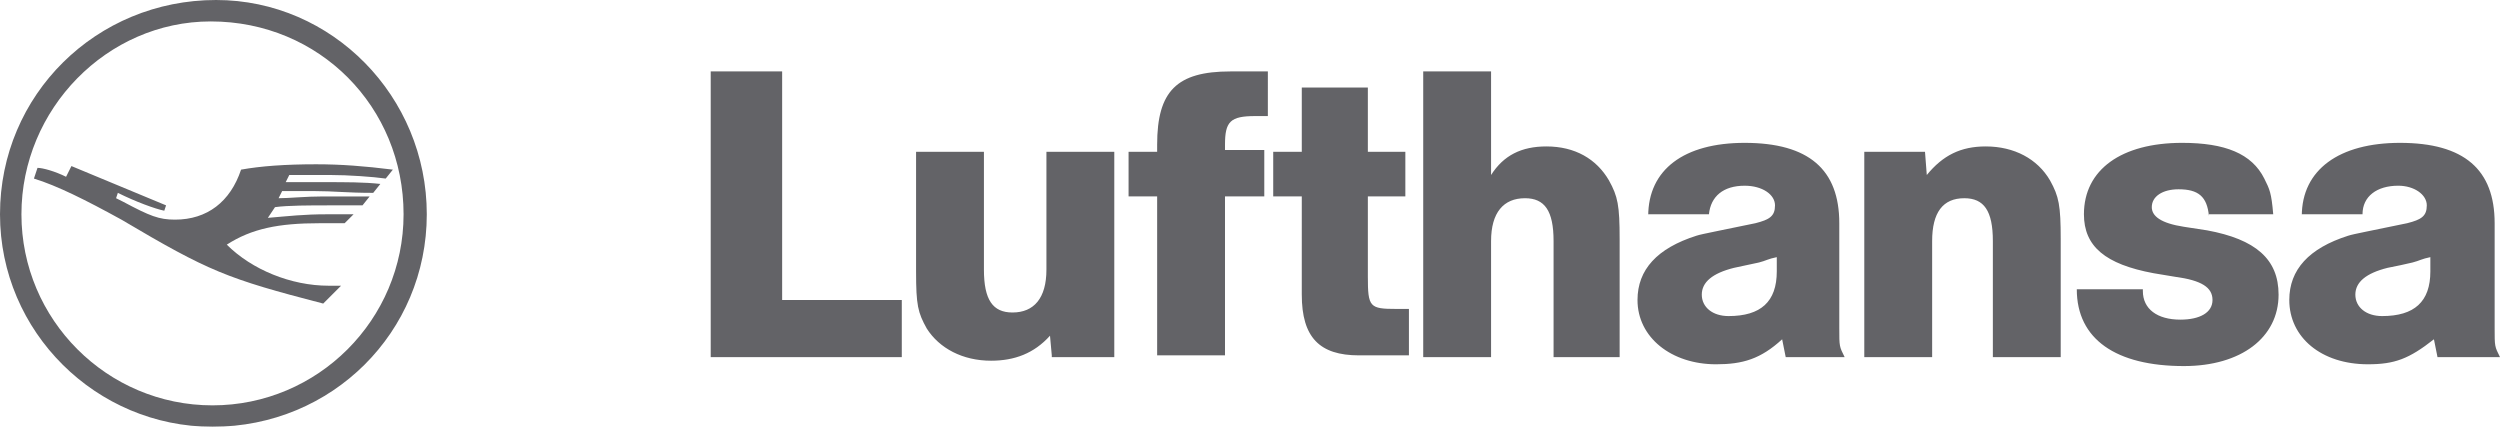 <?xml version="1.0" encoding="utf-8"?>
<!-- Generator: Adobe Illustrator 18.0.0, SVG Export Plug-In . SVG Version: 6.00 Build 0)  -->
<!DOCTYPE svg PUBLIC "-//W3C//DTD SVG 1.1//EN" "http://www.w3.org/Graphics/SVG/1.1/DTD/svg11.dtd">
<svg version="1.1" id="Layer_1" xmlns="http://www.w3.org/2000/svg" xmlns:xlink="http://www.w3.org/1999/xlink" x="0px" y="0px"
	 viewBox="0 0 140 23.9" enable-background="new 0 0 140 23.9" xml:space="preserve">
<g opacity="0.75">
	<path id="path2874_3_" fill="#2F2F34" d="M23.9,12c0,6.6-5.3,11.9-12,11.9C5.4,23.9,0,18.6,0,12
		C0,5.3,5.4,0,12.1,0C18.6,0,23.9,5.4,23.9,12 M1.2,12c0,5.9,4.8,10.7,10.7,10.7c5.9,0,10.7-4.8,10.7-10.7c0-6-4.7-10.8-10.8-10.8
		C6,1.2,1.2,6.1,1.2,12z M9.3,11.5l-0.1,0.3c-0.5-0.1-1.6-0.5-2.6-1l-0.1,0.3l0.4,0.2c1.5,0.8,2,1,2.9,1c1.8,0,3.1-1,3.7-2.8
		c1.1-0.2,2.5-0.3,4.2-0.3c1.4,0,2.7,0.1,4.3,0.3l-0.4,0.5c-0.7-0.1-2.1-0.2-3.1-0.2c-1.2,0-1.9,0-2.3,0L16,10.2c1,0,1.3,0,2.1,0
		c1.3,0,2.3,0,3.2,0.1l-0.4,0.5c-1.5,0-2.2-0.1-3.3-0.1c-0.6,0-1.1,0-1.8,0l-0.2,0.4c0.6,0,1.5-0.1,2.5-0.1c0.9,0,1.9,0,2.6,0
		l-0.4,0.5c-0.4,0-1.3,0-1.9,0c-1,0-2.3,0-3,0.1L15,12.2c1.2-0.1,2-0.2,3.3-0.2c0.5,0,0.9,0,1.5,0l-0.5,0.5c-0.8,0-1.1,0-1.4,0
		c-2.3,0-3.8,0.3-5.2,1.2c1.4,1.4,3.6,2.3,5.7,2.3c0.2,0,0.3,0,0.7,0l-1,1c-5.4-1.4-6.4-1.8-11.3-4.7c-2-1.1-3.6-1.9-4.9-2.3
		l0.2-0.6c0.3,0,1,0.2,1.6,0.5L4,9.3L9.3,11.5z"/>
	<path id="path2876_3_" fill="#2F2F34" d="M43.8,4v12.8h6.7v3.2H39.8V4H43.8 M58.9,19.9l-0.1-1.1
		c-0.9,1-2,1.4-3.3,1.4c-1.6,0-2.9-0.7-3.6-1.8c-0.5-0.9-0.6-1.3-0.6-3.2V8.5h3.8v6.6c0,1.7,0.5,2.4,1.6,2.4c1.2,0,1.9-0.8,1.9-2.4
		V8.5h3.8v11.5H58.9z M70.9,6.5h-0.6c-1.4,0-1.7,0.3-1.7,1.6v0.3h2.2V11h-2.2v8.9h-3.8V11h-1.6V8.5h1.6V8.1c0-3,1.1-4.1,4.1-4.1h2.1
		V6.5z M76.6,4.9v3.6h2.1V11h-2.1v4.5c0,1.7,0.1,1.8,1.6,1.8h0.7v2.6h-2.8c-2.2,0-3.2-1-3.2-3.4V11h-1.6V8.5h1.6V4.9H76.6L76.6,4.9z
		 M83.5,4v5.8c0.7-1.1,1.7-1.6,3.1-1.6c1.6,0,2.8,0.7,3.5,1.9c0.5,0.9,0.6,1.4,0.6,3.3v6.6H87v-6.5c0-1.7-0.5-2.4-1.6-2.4
		c-1.2,0-1.9,0.8-1.9,2.4v6.5h-3.8V4H83.5L83.5,4z M92.3,12.1c0-2.6,2-4.1,5.4-4.1c3.6,0,5.3,1.5,5.3,4.5v5.9c0,1,0,1,0.3,1.6H100
		l-0.2-1c-1.2,1.1-2.2,1.4-3.7,1.4c-2.5,0-4.4-1.5-4.4-3.6c0-1.7,1.1-2.9,3.3-3.6c0.3-0.1,1.4-0.3,3.3-0.7c0.8-0.2,1.1-0.4,1.1-1
		c0-0.6-0.7-1.1-1.7-1.1c-1.2,0-1.9,0.6-2,1.6H92.3L92.3,12.1z M99.5,14.4c-0.5,0.1-0.6,0.2-1,0.3c-0.5,0.1-0.9,0.2-1.4,0.3
		c-1.2,0.3-1.8,0.8-1.8,1.5c0,0.7,0.6,1.2,1.5,1.2c1.8,0,2.7-0.8,2.7-2.5V14.4L99.5,14.4z M107.8,8.5l0.1,1.3
		c0.9-1.1,1.9-1.6,3.3-1.6c1.6,0,2.9,0.7,3.6,1.9c0.5,0.9,0.6,1.4,0.6,3.3v6.6h-3.8v-6.5c0-1.7-0.5-2.4-1.6-2.4
		c-1.2,0-1.8,0.8-1.8,2.4v6.5h-3.8V8.5H107.8z M123.7,12.1c-0.1-1.1-0.6-1.5-1.7-1.5c-0.9,0-1.5,0.4-1.5,1c0,0.5,0.5,0.9,1.8,1.1
		l1.3,0.2c2.7,0.5,4,1.6,4,3.6c0,2.4-2.1,4-5.3,4c-3.8,0-6-1.5-6-4.3h3.7v0.1c0,1,0.8,1.6,2.1,1.6c1.1,0,1.8-0.4,1.8-1.1
		c0-0.7-0.6-1.1-2.1-1.3l-1.2-0.2c-2.7-0.5-3.9-1.5-3.9-3.3c0-2.5,2.1-4,5.5-4c2.4,0,3.9,0.6,4.6,2c0.3,0.6,0.4,0.8,0.5,2H123.7z
		 M128.9,12.1c0-2.6,2.1-4.1,5.5-4.1c3.6,0,5.3,1.5,5.3,4.5v5.9c0,1,0,1,0.3,1.6h-3.5l-0.2-1c-1.4,1.1-2.2,1.4-3.7,1.4
		c-2.6,0-4.4-1.5-4.4-3.6c0-1.7,1.1-2.9,3.3-3.6c0.3-0.1,1.4-0.3,3.3-0.7c0.8-0.2,1.1-0.4,1.1-1c0-0.6-0.7-1.1-1.6-1.1
		c-1.2,0-2,0.6-2,1.6H128.9L128.9,12.1z M136.1,14.4c-0.5,0.1-0.6,0.2-1,0.3c-0.4,0.1-0.9,0.2-1.4,0.3c-1.2,0.3-1.8,0.8-1.8,1.5
		c0,0.7,0.6,1.2,1.5,1.2c1.8,0,2.7-0.8,2.7-2.5V14.4z"/>
</g>
</svg>
